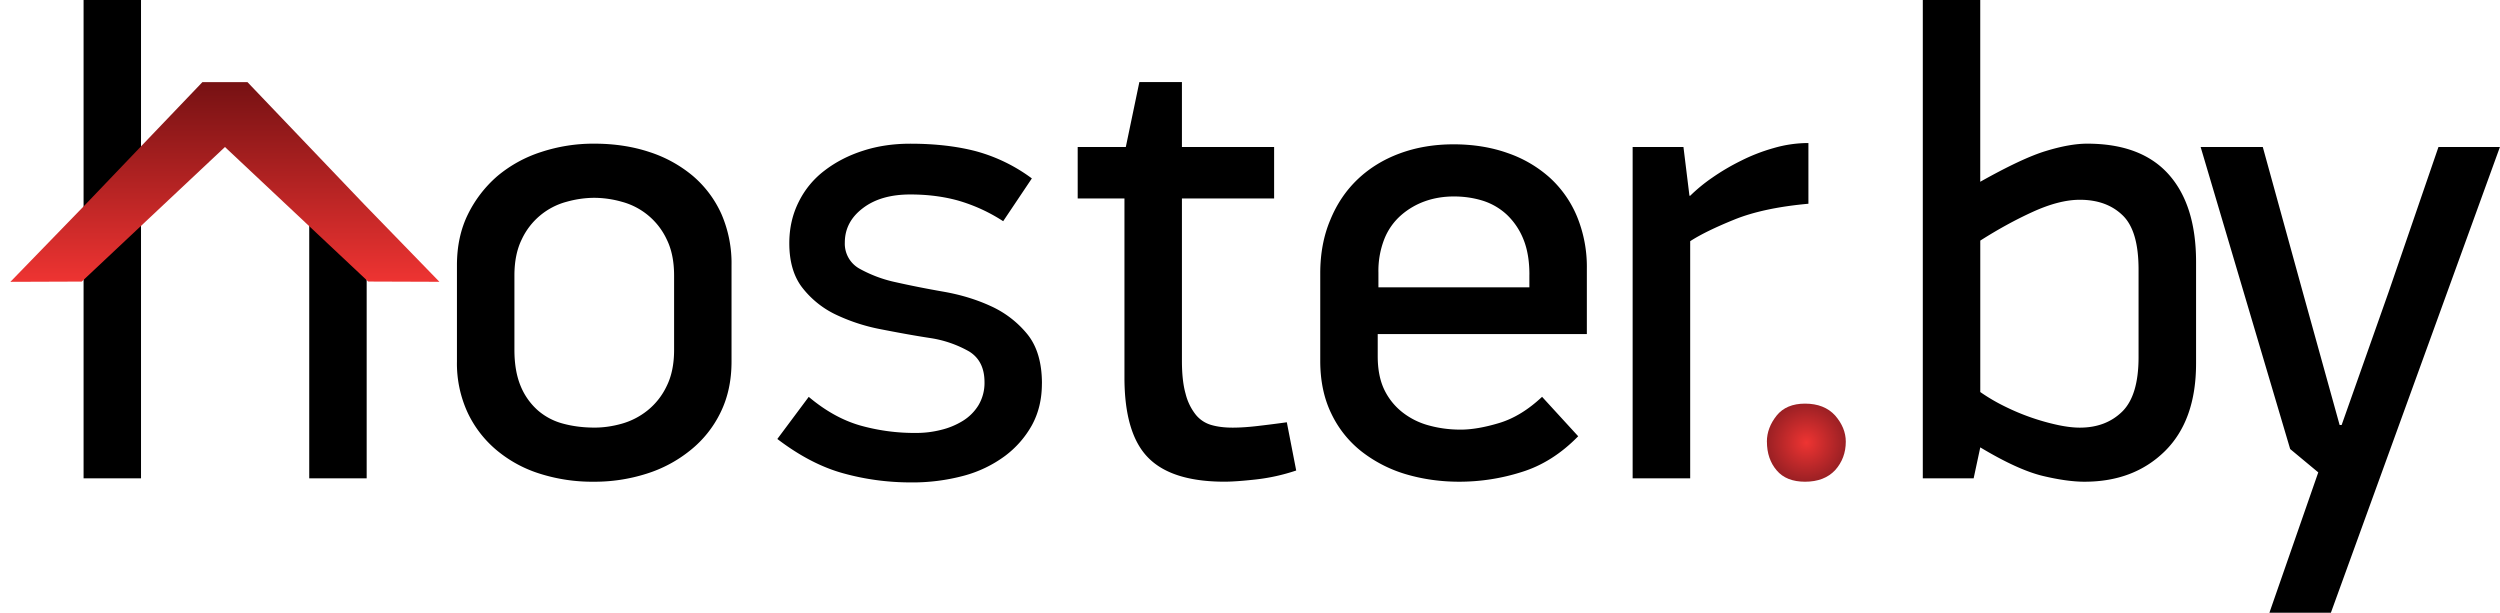 <svg xmlns="http://www.w3.org/2000/svg" viewBox="0 0 679.02 166.42"><radialGradient id="a" cx="490.62" cy="120.23" r="10.66" gradientUnits="userSpaceOnUse"><stop offset="0" stop-color="#EE3432"/><stop offset="1" stop-color="#9B2024"/></radialGradient><linearGradient id="b" gradientUnits="userSpaceOnUse" x1="61.09" y1="76.54" x2="61.09" y2="22.3"><stop offset="0" stop-color="#EE3432"/><stop offset="1" stop-color="#761113"/></linearGradient><path fill="url(#a)" d="M479.9 119.96c0-2.54.9-4.88 2.65-7.09 1.74-2.16 4.33-3.24 7.7-3.24 3.51 0 6.24 1.08 8.2 3.24 1.9 2.2 2.88 4.55 2.88 7.09 0 3.01-.97 5.59-2.89 7.74-1.95 2.08-4.68 3.14-8.18 3.14-3.38 0-5.97-1.02-7.7-3.08-1.76-2.06-2.65-4.66-2.65-7.8z"/><path d="M198.69 98.18c0 5.22-1 9.83-3 13.88a29.7 29.7 0 0 1-8.2 10.25 35.95 35.95 0 0 1-11.91 6.36 46.44 46.44 0 0 1-14.37 2.17 47.1 47.1 0 0 1-14.55-2.17 34.15 34.15 0 0 1-11.73-6.36 29.82 29.82 0 0 1-7.92-10.25 31.82 31.82 0 0 1-2.9-13.87V72.06c0-5.22 1-9.84 3-13.89a32.9 32.9 0 0 1 8-10.36 35.3 35.3 0 0 1 11.83-6.51 45.32 45.32 0 0 1 14.46-2.28c5.46 0 10.45.76 15.02 2.28a35.13 35.13 0 0 1 11.8 6.51 29.45 29.45 0 0 1 7.74 10.36 33.55 33.55 0 0 1 2.73 13.89v26.12zm-15.6-23.34c0-3.85-.67-7.13-2.01-9.83a18.82 18.82 0 0 0-12.16-10.2 27.84 27.84 0 0 0-7.42-1.08c-2.55 0-5.1.37-7.63 1.08A18.79 18.79 0 0 0 141.72 65c-1.33 2.7-2 5.98-2 9.84v20.19c0 3.85.57 7.13 1.7 9.84a17.8 17.8 0 0 0 4.64 6.57 17.05 17.05 0 0 0 6.9 3.63c2.66.72 5.5 1.07 8.54 1.07 2.4 0 4.88-.35 7.42-1.07a19.72 19.72 0 0 0 7-3.63 18.72 18.72 0 0 0 5.15-6.57c1.35-2.71 2.02-6 2.02-9.84v-20.2zm99.9 29.32c0 4.26-.9 7.99-2.68 11.27a26.53 26.53 0 0 1-7.36 8.42 33.24 33.24 0 0 1-11.2 5.37 53.67 53.67 0 0 1-14.32 1.81c-6.29 0-12.4-.82-18.33-2.46-5.94-1.62-11.92-4.73-17.97-9.34l8.53-11.44c4.47 3.77 9.07 6.33 13.79 7.72a54.54 54.54 0 0 0 15.42 2.08c2.2 0 4.39-.25 6.64-.81a20.3 20.3 0 0 0 5.97-2.45 12.9 12.9 0 0 0 4.27-4.25 11.81 11.81 0 0 0 1.65-6.27c0-3.87-1.4-6.64-4.19-8.36a30.66 30.66 0 0 0-10.52-3.63c-4.6-.7-9.16-1.55-13.7-2.44a50.17 50.17 0 0 1-12.26-4.07 25.35 25.35 0 0 1-8.89-7.27c-2.3-3.02-3.46-7.03-3.46-11.96 0-4.15.87-7.9 2.57-11.27a23.91 23.91 0 0 1 7.07-8.53c3.01-2.3 6.5-4.1 10.43-5.35 3.94-1.28 8.2-1.9 12.8-1.9 6.76 0 12.76.7 17.96 2.08a45.38 45.38 0 0 1 15.05 7.35l-7.79 11.62a45.68 45.68 0 0 0-12.33-5.63c-4-1.1-8.3-1.63-12.9-1.63-5.33 0-9.61 1.22-12.88 3.72-3.27 2.48-4.9 5.59-4.9 9.34a7.75 7.75 0 0 0 3.98 7.09 35.46 35.46 0 0 0 9.94 3.7c4 .9 8.27 1.75 12.85 2.55 4.58.8 8.87 2.08 12.83 3.9a27.33 27.33 0 0 1 9.95 7.62C281.67 94 283 98.5 283 104.16zm69.07 23.63a52.5 52.5 0 0 1-10.99 2.44c-3.8.42-6.6.6-8.44.6-9.58 0-16.5-2.16-20.79-6.54-4.27-4.33-6.43-11.6-6.43-21.75V53.9h-12.7V39.92h13.07l3.68-17.63h11.56v17.63h25.04V53.9h-25.04v44.05c0 3.65.32 6.64 1 9.01a14.98 14.98 0 0 0 2.73 5.64 8.42 8.42 0 0 0 4.26 2.83c1.69.49 3.62.72 5.8.72 2.05 0 4.33-.16 6.8-.45 2.48-.29 5.13-.62 7.9-1.01l2.55 13.1zm22.14-37.05v6c0 3.62.6 6.66 1.81 9.16a17.36 17.36 0 0 0 5 6.16 20.01 20.01 0 0 0 7.26 3.54c2.72.74 5.54 1.09 8.44 1.09 3.02 0 6.52-.6 10.52-1.81s7.85-3.57 11.61-7.1l9.81 10.71c-4.61 4.72-9.72 7.97-15.34 9.71a55.94 55.94 0 0 1-16.96 2.64c-5.1 0-9.93-.69-14.54-2.05a36.43 36.43 0 0 1-12.06-6.21 28.8 28.8 0 0 1-8.15-10.24c-2-4.1-3.01-8.88-3.01-14.34V74.23c0-5.33.9-10.18 2.73-14.5 1.8-4.4 4.3-8.06 7.5-11.1 3.2-3.02 7-5.35 11.4-6.97s9.26-2.46 14.57-2.46 10.2.78 14.67 2.36a33.4 33.4 0 0 1 11.5 6.72 29.66 29.66 0 0 1 7.4 10.6A35.98 35.98 0 0 1 431 72.97v17.77h-56.78zm41.2-16.15c0-3.73-.54-6.95-1.64-9.63a18.85 18.85 0 0 0-4.45-6.61 17.2 17.2 0 0 0-6.52-3.82c-2.49-.78-5.12-1.17-7.9-1.17s-5.39.43-7.8 1.28a20.08 20.08 0 0 0-6.55 3.82 16.84 16.84 0 0 0-4.53 6.42 23.67 23.67 0 0 0-1.62 9.16v4h41v-3.45zm75.78-19.25c-8.12.73-14.82 2.16-20.05 4.27-5.28 2.14-9.29 4.1-12.06 5.9v64.41h-15.63v-90h13.8l1.63 13.25h.2a44.57 44.57 0 0 1 5.96-4.89 60.36 60.36 0 0 1 7.8-4.6 48.95 48.95 0 0 1 8.9-3.46 33.7 33.7 0 0 1 9.45-1.37v16.5zm105.29 43.39c0 10.27-2.81 18.2-8.44 23.78-5.62 5.55-12.9 8.33-21.87 8.33-3.14 0-6.95-.53-11.42-1.6-4.49-1.1-10.1-3.66-16.88-7.73l-1.8 8.41h-13.81V0h15.6v49.37c7.52-4.22 13.43-7.02 17.8-8.35 4.36-1.33 8.1-2 11.24-2 9.8 0 17.18 2.79 22.15 8.36 4.96 5.57 7.43 13.48 7.43 23.77v27.58zM580.85 73.2c0-7.05-1.43-11.94-4.35-14.74-2.9-2.8-6.77-4.2-11.61-4.2-3.74 0-8.01 1.11-12.79 3.29-4.78 2.18-9.53 4.8-14.24 7.8v41.13a49.63 49.63 0 0 0 6.54 3.85 61.73 61.73 0 0 0 14.51 5.1c2.3.49 4.3.72 5.98.72 4.73 0 8.56-1.46 11.52-4.36 2.96-2.92 4.44-7.85 4.44-14.76V73.2zm35.54 93.22l13.27-38.12-7.63-6.34-24.32-82.04h16.88l10.9 39.57 9.97 35.94h.55l12.7-35.94 13.6-39.57H679l-45.91 126.5h-16.7zM38.3 50.1V0H22.7v129.92h15.6V64.26M83.99 59h15.6v70.92h-15.6z"/><path fill="url(#b)" d="M99.03 55.62L67.21 22.3H54.98L23.15 55.6 2.82 76.55l19.38-.07 38.9-36.55L100 76.47l19.35.07"/></svg>